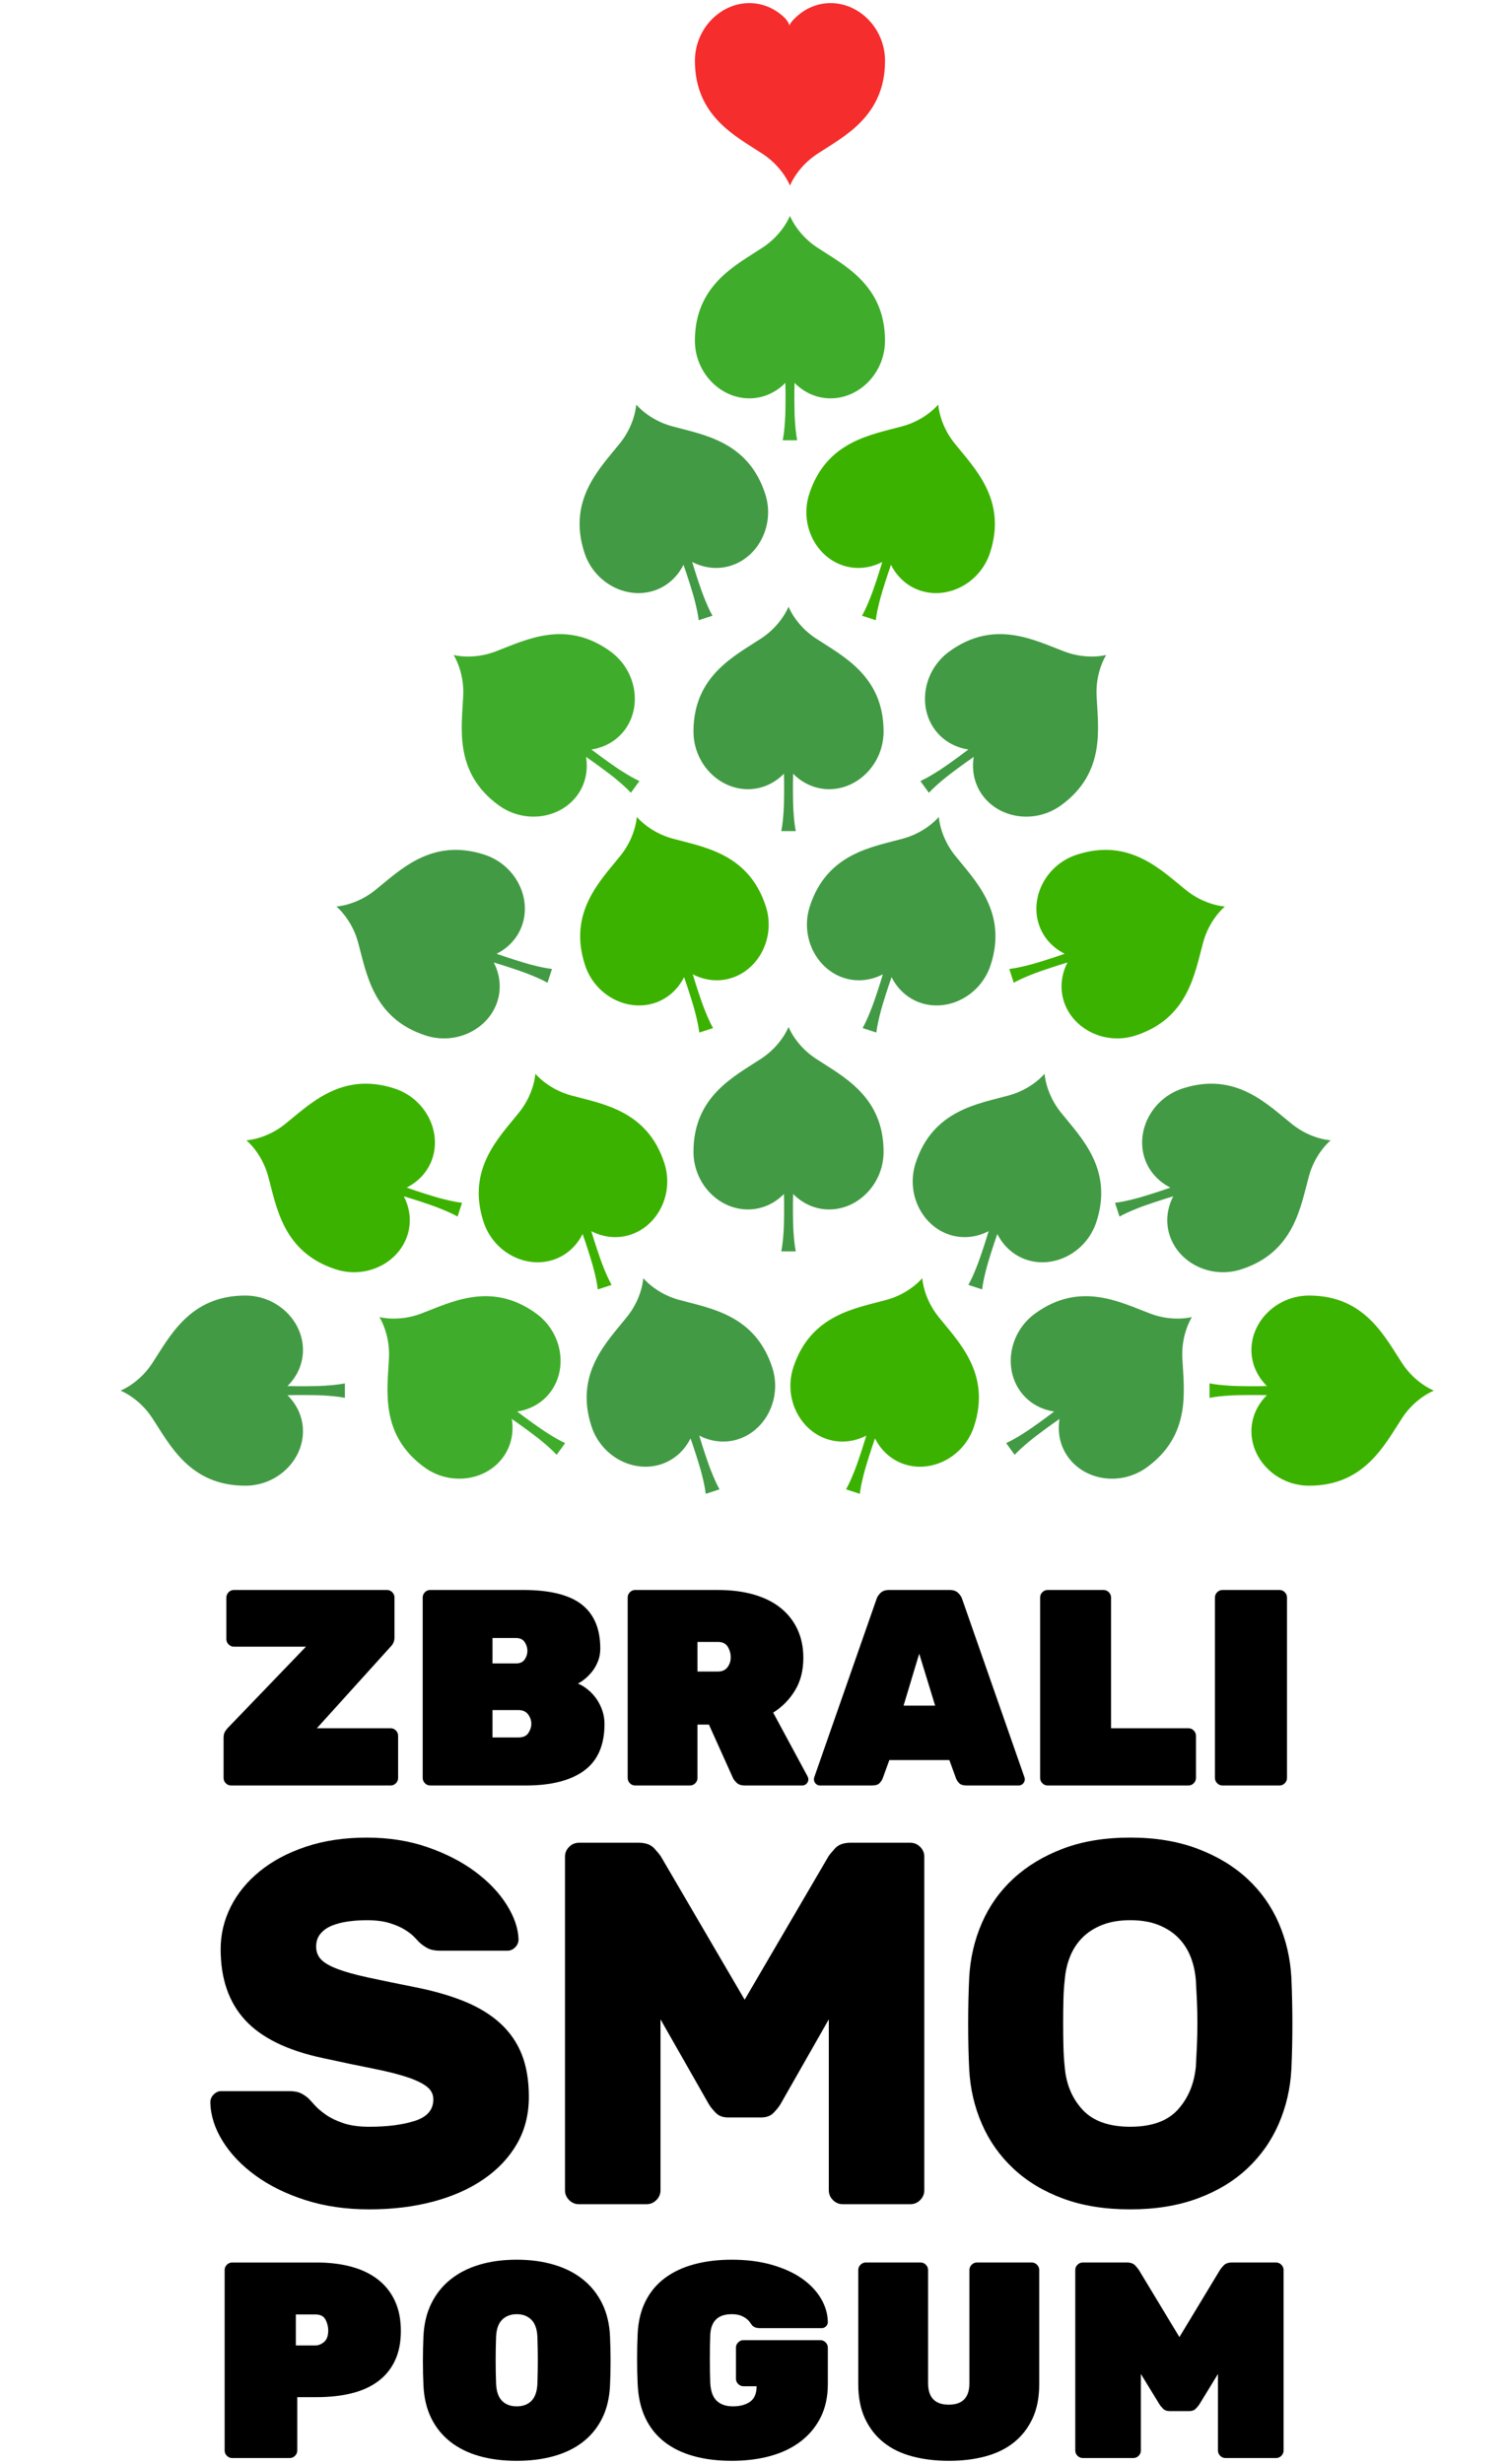 <?xml version="1.0" encoding="UTF-8" standalone="no"?>
<svg
   xmlns:dc="http://purl.org/dc/elements/1.1/"
   xmlns:cc="http://creativecommons.org/ns#"
   xmlns:rdf="http://www.w3.org/1999/02/22-rdf-syntax-ns#"
   xmlns:svg="http://www.w3.org/2000/svg"
   xmlns="http://www.w3.org/2000/svg"
   xmlns:sodipodi="http://sodipodi.sourceforge.net/DTD/sodipodi-0.dtd"
   xmlns:inkscape="http://www.inkscape.org/namespaces/inkscape"
   width="262"
   height="428"
   viewBox="0 0 262 428"
   version="1.1"
   id="svg50"
   sodipodi:docname="logo_velik_prazniki.svg"
   inkscape:version="0.92.4 (5da689c313, 2019-01-14)"
   inkscape:export-filename="C:\GITHUB\plebiscit\img\logo_velik_prazniki.png"
   inkscape:export-xdpi="225.07526"
   inkscape:export-ydpi="225.07526">
  <defs
     id="defs54" />
  <sodipodi:namedview
     pagecolor="#ffffff"
     bordercolor="#666666"
     borderopacity="1"
     objecttolerance="10"
     gridtolerance="10"
     guidetolerance="10"
     inkscape:pageopacity="0"
     inkscape:pageshadow="2"
     inkscape:window-width="1920"
     inkscape:window-height="1001"
     id="namedview52"
     showgrid="false"
     showguides="true"
     inkscape:guide-bbox="true"
     inkscape:zoom="0.57"
     inkscape:cx="-212.40801"
     inkscape:cy="419.61608"
     inkscape:window-x="-9"
     inkscape:window-y="-9"
     inkscape:window-maximized="1"
     inkscape:current-layer="PODOBA-1" />
  <title
     id="title2">logo_velik</title>
  <g
     id="PODOBA-1"
     style="fill:none;fill-rule:evenodd;stroke:none;stroke-width:1"
     transform="translate(0,11)">
    <g
       id="g885">
      <path
         d="m 213.469,229.688 c 1.109,0.08 2.218,0.084 3.327,0.098 1.104,0.009 2.209,-7.9e-4 3.314,-0.027 -1.666,-1.642 -2.688,-3.841 -2.688,-6.261 0,-5.079 4.487,-9.458 10.022,-9.458 9.709,0 13.158,7.21 16.203,11.816 2.308,3.491 5.478,4.699 5.478,4.699 0,0 -3.171,1.208 -5.478,4.699 -3.045,4.606 -6.494,11.816 -16.203,11.816 -5.535,0 -10.022,-4.379 -10.022,-9.458 0,-2.42 1.022,-4.62 2.688,-6.261 -1.105,-0.026 -2.209,-0.036 -3.314,-0.027 -1.109,0.015 -2.218,0.018 -3.327,0.098 -1.109,0.074 -2.218,0.175 -3.327,0.389 v -2.512 c 1.109,0.214 2.218,0.315 3.327,0.389"
         id="Fill-3"
         inkscape:connector-curvature="0"
         style="fill:#3cb200" />
      <path
         d="m 26.414,225.856 c 3.045,-4.606 6.494,-11.816 16.203,-11.816 5.535,0 10.022,4.379 10.022,9.458 0,2.42 -1.022,4.62 -2.688,6.261 1.104,0.026 2.209,0.036 3.314,0.027 1.109,-0.014 2.218,-0.018 3.327,-0.098 1.109,-0.074 2.218,-0.175 3.327,-0.389 v 2.512 c -1.109,-0.214 -2.218,-0.315 -3.327,-0.389 -1.109,-0.08 -2.218,-0.083 -3.327,-0.098 -1.105,-0.009 -2.209,7.8e-4 -3.314,0.027 1.666,1.642 2.688,3.841 2.688,6.261 0,5.078 -4.487,9.458 -10.022,9.458 -9.709,0 -13.158,-7.21 -16.203,-11.816 -2.308,-3.491 -5.478,-4.699 -5.478,-4.699 0,0 3.171,-1.208 5.478,-4.699"
         id="Fill-21"
         inkscape:connector-curvature="0"
         style="fill:#429b44" />
      <path
         d="m 44.39,366.898 c 2.422,1.765 5.306,3.184 8.656,4.26 3.348,1.077 7.055,1.615 11.122,1.615 4.006,0 7.699,-0.448 11.077,-1.345 3.378,-0.897 6.308,-2.197 8.79,-3.901 2.481,-1.704 4.409,-3.752 5.786,-6.144 1.375,-2.391 2.063,-5.113 2.063,-8.162 0,-2.81 -0.404,-5.247 -1.211,-7.31 -0.807,-2.063 -2.034,-3.857 -3.678,-5.382 -1.645,-1.525 -3.693,-2.794 -6.144,-3.812 -2.452,-1.016 -5.323,-1.853 -8.611,-2.511 -3.289,-0.657 -6.04,-1.225 -8.252,-1.704 -2.213,-0.478 -3.991,-0.971 -5.337,-1.48 -1.346,-0.507 -2.303,-1.061 -2.87,-1.659 -0.569,-0.597 -0.852,-1.345 -0.852,-2.242 0,-0.897 0.253,-1.644 0.762,-2.242 0.507,-0.597 1.166,-1.061 1.973,-1.39 0.807,-0.328 1.734,-0.568 2.781,-0.718 1.045,-0.148 2.137,-0.224 3.274,-0.224 1.554,0 2.87,0.165 3.947,0.493 1.077,0.329 1.973,0.717 2.691,1.166 0.717,0.448 1.27,0.883 1.659,1.301 0.388,0.419 0.672,0.718 0.852,0.897 0.538,0.479 1.061,0.838 1.57,1.076 0.507,0.24 1.18,0.359 2.018,0.359 h 11.75 c 0.478,0 0.911,-0.194 1.301,-0.583 0.388,-0.388 0.583,-0.852 0.583,-1.391 -0.06,-1.913 -0.748,-3.916 -2.063,-6.01 -1.316,-2.092 -3.14,-4.005 -5.472,-5.74 -2.332,-1.734 -5.098,-3.153 -8.296,-4.26 -3.2,-1.106 -6.713,-1.659 -10.539,-1.659 -3.888,0 -7.4,0.524 -10.539,1.57 -3.139,1.047 -5.816,2.467 -8.028,4.26 -2.213,1.794 -3.902,3.857 -5.068,6.189 -1.166,2.332 -1.749,4.785 -1.749,7.355 0,5.144 1.42,9.254 4.26,12.333 2.84,3.08 7.34,5.278 13.499,6.592 3.288,0.718 6.144,1.316 8.566,1.794 2.422,0.479 4.409,0.973 5.965,1.48 1.554,0.509 2.72,1.062 3.498,1.659 0.777,0.598 1.166,1.345 1.166,2.242 0,1.794 -1.062,3.035 -3.184,3.722 -2.123,0.688 -4.769,1.032 -7.938,1.032 -1.794,0 -3.305,-0.209 -4.529,-0.628 -1.226,-0.418 -2.242,-0.911 -3.05,-1.48 -0.807,-0.568 -1.451,-1.121 -1.929,-1.66 -0.479,-0.538 -0.838,-0.926 -1.076,-1.166 -0.479,-0.418 -0.958,-0.731 -1.435,-0.942 -0.479,-0.209 -1.136,-0.314 -1.973,-0.314 H 38.426 c -0.479,0 -0.913,0.195 -1.301,0.583 -0.39,0.389 -0.583,0.852 -0.583,1.39 0.059,2.273 0.777,4.516 2.153,6.727 1.375,2.213 3.274,4.201 5.696,5.964"
         id="Fill-61"
         inkscape:connector-curvature="0"
         style="fill:#000000" />
      <path
         d="m 159.871,371.158 c 0.478,-0.478 0.717,-1.045 0.717,-1.704 v -57.943 c 0,-0.657 -0.239,-1.225 -0.717,-1.704 -0.479,-0.478 -1.047,-0.718 -1.704,-0.718 h -10.405 c -1.197,0 -2.094,0.329 -2.691,0.987 -0.598,0.659 -0.986,1.136 -1.166,1.435 l -14.53,24.846 -14.531,-24.846 c -0.179,-0.298 -0.569,-0.776 -1.166,-1.435 -0.598,-0.657 -1.495,-0.987 -2.691,-0.987 h -10.404 c -0.659,0 -1.226,0.24 -1.704,0.718 -0.479,0.479 -0.717,1.047 -0.717,1.704 v 57.943 c 0,0.659 0.238,1.226 0.717,1.704 0.478,0.479 1.046,0.718 1.704,0.718 h 11.75 c 0.657,0 1.225,-0.238 1.704,-0.718 0.478,-0.478 0.718,-1.045 0.718,-1.704 v -29.689 l 8.431,14.799 c 0.298,0.479 0.702,0.972 1.211,1.48 0.507,0.509 1.211,0.762 2.108,0.762 h 5.741 c 0.897,0 1.599,-0.254 2.108,-0.762 0.507,-0.507 0.911,-1.001 1.211,-1.48 l 8.432,-14.799 v 29.689 c 0,0.659 0.238,1.226 0.718,1.704 0.478,0.479 1.045,0.718 1.704,0.718 h 11.75 c 0.657,0 1.225,-0.238 1.704,-0.718"
         id="Fill-63"
         inkscape:connector-curvature="0"
         style="fill:#000000" />
      <path
         d="m 207.947,344.429 c -0.06,1.316 -0.121,2.511 -0.18,3.588 -0.3,2.991 -1.345,5.471 -3.139,7.444 -1.794,1.974 -4.545,2.96 -8.252,2.96 -3.708,0 -6.473,-0.987 -8.297,-2.96 -1.825,-1.973 -2.856,-4.454 -3.095,-7.444 -0.12,-1.077 -0.195,-2.272 -0.224,-3.588 -0.031,-1.314 -0.045,-2.66 -0.045,-4.036 0,-1.375 0.014,-2.705 0.045,-3.991 0.029,-1.285 0.104,-2.436 0.224,-3.453 0.119,-1.494 0.433,-2.87 0.942,-4.126 0.507,-1.256 1.225,-2.346 2.153,-3.274 0.926,-0.926 2.077,-1.659 3.453,-2.198 1.375,-0.538 2.989,-0.807 4.843,-0.807 1.853,0 3.467,0.269 4.843,0.807 1.375,0.538 2.525,1.271 3.453,2.198 0.926,0.928 1.644,2.018 2.153,3.274 0.507,1.256 0.821,2.632 0.942,4.126 0.059,1.017 0.119,2.168 0.18,3.453 0.059,1.286 0.09,2.616 0.09,3.991 0,1.376 -0.031,2.722 -0.09,4.036 m 16.414,-11.929 c -0.18,-3.348 -0.913,-6.503 -2.198,-9.463 -1.287,-2.96 -3.11,-5.53 -5.471,-7.714 -2.363,-2.182 -5.247,-3.916 -8.656,-5.202 -3.408,-1.285 -7.296,-1.929 -11.66,-1.929 -4.426,0 -8.328,0.643 -11.705,1.929 -3.379,1.286 -6.249,3.02 -8.611,5.202 -2.363,2.183 -4.186,4.754 -5.471,7.714 -1.287,2.96 -2.018,6.114 -2.198,9.463 -0.121,2.571 -0.18,5.262 -0.18,8.072 0,2.811 0.059,5.442 0.18,7.893 0.179,3.349 0.911,6.503 2.198,9.463 1.285,2.96 3.108,5.547 5.471,7.759 2.361,2.213 5.232,3.947 8.611,5.202 3.377,1.256 7.279,1.883 11.705,1.883 4.364,0 8.252,-0.628 11.66,-1.883 3.408,-1.256 6.293,-2.99 8.656,-5.202 2.361,-2.212 4.185,-4.799 5.471,-7.759 1.285,-2.96 2.018,-6.113 2.198,-9.463 0.119,-2.451 0.179,-5.082 0.179,-7.893 0,-2.81 -0.06,-5.501 -0.179,-8.072"
         id="Fill-65"
         inkscape:connector-curvature="0"
         style="fill:#000000" />
      <path
         d="m 40.155,299.147 h 27.704 c 0.355,0 0.662,-0.129 0.922,-0.388 0.259,-0.259 0.388,-0.566 0.388,-0.922 v -7.326 c 0,-0.356 -0.13,-0.662 -0.388,-0.922 -0.259,-0.259 -0.566,-0.388 -0.922,-0.388 H 55.051 l 12.857,-14.216 c 0.42,-0.42 0.631,-0.954 0.631,-1.601 v -6.89 c 0,-0.355 -0.13,-0.662 -0.388,-0.922 -0.259,-0.259 -0.566,-0.388 -0.922,-0.388 H 40.64 c -0.356,0 -0.664,0.13 -0.922,0.388 -0.259,0.259 -0.388,0.566 -0.388,0.922 v 7.229 c 0,0.356 0.129,0.663 0.388,0.922 0.258,0.259 0.565,0.388 0.922,0.388 h 12.518 l -13.585,14.119 c -0.13,0.13 -0.284,0.332 -0.461,0.606 -0.178,0.275 -0.267,0.639 -0.267,1.092 v 6.987 c 0,0.356 0.129,0.663 0.388,0.922 0.259,0.259 0.566,0.388 0.922,0.388"
         id="Fill-67"
         inkscape:connector-curvature="0"
         style="fill:#000000" />
      <path
         d="m 85.568,286.046 h 4.512 c 0.744,0 1.302,0.251 1.674,0.752 0.371,0.502 0.558,1.043 0.558,1.625 0,0.55 -0.17,1.084 -0.51,1.601 -0.339,0.518 -0.914,0.776 -1.722,0.776 h -4.512 z m 0,-12.518 h 4.076 c 0.711,0 1.221,0.242 1.528,0.728 0.307,0.485 0.461,0.987 0.461,1.504 0,0.518 -0.154,1.012 -0.461,1.48 -0.308,0.469 -0.817,0.703 -1.528,0.703 h -4.076 z m -10.82,25.618 H 91.342 c 4.431,0 7.819,-0.865 10.164,-2.596 2.345,-1.73 3.518,-4.423 3.518,-8.079 0,-0.808 -0.121,-1.577 -0.364,-2.305 -0.243,-0.728 -0.575,-1.399 -0.995,-2.014 -0.421,-0.614 -0.914,-1.156 -1.48,-1.625 -0.566,-0.468 -1.157,-0.832 -1.771,-1.092 0.388,-0.194 0.808,-0.477 1.261,-0.849 0.453,-0.372 0.873,-0.808 1.261,-1.31 0.388,-0.501 0.711,-1.083 0.971,-1.747 0.258,-0.662 0.388,-1.383 0.388,-2.159 0,-3.428 -1.076,-5.984 -3.227,-7.666 -2.151,-1.681 -5.555,-2.523 -10.213,-2.523 H 74.749 c -0.356,0 -0.663,0.13 -0.922,0.388 -0.259,0.259 -0.388,0.566 -0.388,0.922 v 31.343 c 0,0.356 0.129,0.663 0.388,0.922 0.259,0.259 0.566,0.388 0.922,0.388 z"
         id="Fill-69"
         inkscape:connector-curvature="0"
         style="fill:#000000" />
      <path
         d="m 121.181,274.208 h 3.542 c 0.808,0 1.383,0.284 1.723,0.849 0.34,0.566 0.51,1.173 0.51,1.82 0,0.648 -0.186,1.221 -0.558,1.722 -0.372,0.502 -0.93,0.752 -1.674,0.752 h -3.542 z m -10.82,24.939 h 9.51 c 0.356,0 0.662,-0.129 0.922,-0.388 0.258,-0.258 0.388,-0.565 0.388,-0.922 v -9.267 h 1.989 l 4.173,9.267 c 0.097,0.227 0.307,0.502 0.631,0.825 0.323,0.324 0.808,0.485 1.456,0.485 h 9.946 c 0.291,0 0.541,-0.105 0.752,-0.315 0.21,-0.21 0.315,-0.461 0.315,-0.752 0,-0.162 -0.048,-0.34 -0.145,-0.534 l -5.968,-11.062 c 1.553,-0.971 2.814,-2.248 3.784,-3.833 0.971,-1.584 1.456,-3.476 1.456,-5.676 0,-1.844 -0.34,-3.493 -1.019,-4.949 -0.679,-1.456 -1.65,-2.693 -2.911,-3.712 -1.261,-1.019 -2.814,-1.795 -4.658,-2.329 -1.844,-0.534 -3.93,-0.801 -6.259,-0.801 h -14.362 c -0.356,0 -0.663,0.13 -0.922,0.388 -0.259,0.259 -0.388,0.566 -0.388,0.922 v 31.343 c 0,0.356 0.129,0.663 0.388,0.922 0.259,0.26 0.566,0.388 0.922,0.388 z"
         id="Fill-71"
         inkscape:connector-curvature="0"
         style="fill:#000000" />
      <path
         d="m 159.704,276.246 2.766,9.025 h -5.483 z m -17.224,22.901 h 8.976 c 0.647,0 1.099,-0.137 1.358,-0.412 0.259,-0.275 0.437,-0.541 0.534,-0.801 l 1.164,-3.202 h 10.431 l 1.165,3.202 c 0.097,0.259 0.274,0.526 0.534,0.801 0.258,0.275 0.711,0.412 1.359,0.412 h 8.976 c 0.291,0 0.542,-0.104 0.752,-0.315 0.21,-0.21 0.315,-0.461 0.315,-0.752 0,-0.129 -0.017,-0.243 -0.049,-0.34 l -10.82,-30.955 c -0.097,-0.356 -0.324,-0.711 -0.68,-1.068 -0.356,-0.355 -0.857,-0.534 -1.504,-0.534 H 154.464 c -0.648,0 -1.148,0.178 -1.504,0.534 -0.356,0.356 -0.582,0.712 -0.68,1.068 l -10.82,30.955 c -0.033,0.097 -0.048,0.211 -0.048,0.34 0,0.291 0.104,0.542 0.315,0.752 0.21,0.211 0.461,0.315 0.752,0.315 z"
         id="Fill-73"
         inkscape:connector-curvature="0"
         style="fill:#000000" />
      <path
         d="M 182.022,299.147 H 206.476 c 0.356,0 0.663,-0.129 0.922,-0.388 0.259,-0.259 0.388,-0.566 0.388,-0.922 v -7.326 c 0,-0.356 -0.13,-0.662 -0.388,-0.922 -0.259,-0.259 -0.566,-0.388 -0.922,-0.388 h -13.44 v -22.707 c 0,-0.355 -0.13,-0.662 -0.388,-0.922 -0.26,-0.259 -0.567,-0.388 -0.922,-0.388 h -9.704 c -0.356,0 -0.663,0.13 -0.922,0.388 -0.259,0.259 -0.388,0.566 -0.388,0.922 v 31.343 c 0,0.356 0.129,0.663 0.388,0.922 0.259,0.259 0.566,0.388 0.922,0.388"
         id="Fill-75"
         inkscape:connector-curvature="0"
         style="fill:#000000" />
      <path
         d="m 212.395,299.147 h 9.898 c 0.356,0 0.663,-0.129 0.922,-0.388 0.258,-0.259 0.388,-0.566 0.388,-0.922 v -31.343 c 0,-0.355 -0.13,-0.662 -0.388,-0.922 -0.259,-0.259 -0.566,-0.388 -0.922,-0.388 h -9.898 c -0.356,0 -0.663,0.13 -0.922,0.388 -0.259,0.259 -0.388,0.566 -0.388,0.922 v 31.343 c 0,0.356 0.129,0.663 0.388,0.922 0.259,0.259 0.566,0.388 0.922,0.388"
         id="Fill-77"
         inkscape:connector-curvature="0"
         style="fill:#000000" />
      <path
         d="m 56.301,395.807 c -0.485,0.405 -0.987,0.607 -1.504,0.607 h -3.397 v -5.386 h 3.397 c 0.873,0 1.463,0.308 1.771,0.922 0.307,0.615 0.461,1.229 0.461,1.844 0,0.938 -0.242,1.61 -0.728,2.014 m 9.34,-10.868 c -1.278,-0.986 -2.814,-1.723 -4.609,-2.207 -1.795,-0.485 -3.793,-0.728 -5.992,-0.728 H 40.339 c -0.356,0 -0.664,0.13 -0.922,0.388 -0.259,0.259 -0.388,0.566 -0.388,0.922 v 31.343 c 0,0.356 0.129,0.663 0.388,0.922 0.258,0.259 0.565,0.388 0.922,0.388 h 9.995 c 0.356,0 0.662,-0.129 0.922,-0.388 0.259,-0.259 0.388,-0.566 0.388,-0.922 v -9.267 h 3.396 c 2.199,0 4.197,-0.218 5.992,-0.655 1.795,-0.437 3.331,-1.124 4.609,-2.062 1.277,-0.938 2.264,-2.135 2.96,-3.59 0.696,-1.456 1.043,-3.185 1.043,-5.192 0,-2.005 -0.348,-3.752 -1.043,-5.24 -0.696,-1.487 -1.682,-2.725 -2.96,-3.712"
         id="Fill-79"
         inkscape:connector-curvature="0"
         style="fill:#000000" />
      <path
         d="m 93.369,403.06 c -0.065,1.359 -0.412,2.353 -1.043,2.984 -0.631,0.63 -1.48,0.946 -2.547,0.946 -1.067,0 -1.917,-0.316 -2.547,-0.946 -0.631,-0.631 -0.979,-1.626 -1.043,-2.984 -0.097,-2.749 -0.097,-5.466 0,-8.151 0.064,-1.359 0.42,-2.353 1.067,-2.984 0.647,-0.63 1.488,-0.946 2.523,-0.946 1.035,0 1.875,0.316 2.523,0.946 0.647,0.631 1.002,1.626 1.067,2.984 0.097,2.685 0.097,5.402 0,8.151 m 11.256,-13.925 c -0.809,-1.65 -1.917,-3.04 -3.324,-4.173 -1.407,-1.132 -3.089,-1.989 -5.046,-2.571 -1.958,-0.582 -4.116,-0.873 -6.477,-0.873 -2.394,0 -4.561,0.291 -6.502,0.873 -1.941,0.582 -3.615,1.44 -5.022,2.571 -1.407,1.132 -2.515,2.523 -3.323,4.173 -0.809,1.65 -1.261,3.542 -1.359,5.677 -0.065,1.391 -0.097,2.831 -0.097,4.318 0,1.488 0.032,2.895 0.097,4.221 0.097,2.167 0.549,4.068 1.359,5.701 0.808,1.634 1.917,3 3.323,4.099 1.407,1.1 3.081,1.925 5.022,2.475 1.941,0.55 4.108,0.825 6.502,0.825 2.361,0 4.52,-0.275 6.477,-0.825 1.956,-0.55 3.639,-1.375 5.046,-2.475 1.407,-1.099 2.515,-2.466 3.324,-4.099 0.808,-1.633 1.261,-3.534 1.359,-5.701 0.065,-1.326 0.097,-2.733 0.097,-4.221 0,-1.487 -0.033,-2.927 -0.097,-4.318 -0.097,-2.135 -0.55,-4.027 -1.359,-5.677"
         id="Fill-81"
         inkscape:connector-curvature="0"
         style="fill:#000000" />
      <path
         d="m 127.138,390.979 c 0.582,0 1.075,0.073 1.48,0.218 0.404,0.146 0.744,0.324 1.019,0.534 0.275,0.211 0.485,0.421 0.631,0.63 0.145,0.211 0.267,0.381 0.364,0.51 0.291,0.356 0.76,0.533 1.407,0.533 h 10.723 c 0.291,0 0.541,-0.104 0.752,-0.315 0.21,-0.21 0.315,-0.461 0.315,-0.752 -0.033,-1.456 -0.445,-2.839 -1.237,-4.148 -0.793,-1.31 -1.901,-2.458 -3.324,-3.445 -1.424,-0.986 -3.162,-1.771 -5.216,-2.353 -2.054,-0.582 -4.359,-0.873 -6.914,-0.873 -2.394,0 -4.578,0.267 -6.55,0.8 -1.973,0.534 -3.672,1.334 -5.094,2.402 -1.424,1.067 -2.54,2.41 -3.348,4.027 -0.809,1.618 -1.261,3.494 -1.359,5.628 -0.065,1.391 -0.097,2.863 -0.097,4.415 0,1.553 0.032,2.992 0.097,4.318 0.097,2.265 0.541,4.23 1.334,5.895 0.792,1.666 1.892,3.049 3.299,4.148 1.407,1.1 3.097,1.925 5.07,2.474 1.973,0.55 4.189,0.825 6.647,0.825 2.458,0 4.706,-0.284 6.744,-0.849 2.038,-0.566 3.792,-1.415 5.264,-2.547 1.472,-1.132 2.62,-2.523 3.445,-4.173 0.825,-1.65 1.237,-3.574 1.237,-5.774 v -6.307 c 0,-0.355 -0.13,-0.662 -0.388,-0.922 -0.259,-0.259 -0.566,-0.388 -0.922,-0.388 h -13.343 c -0.356,0 -0.664,0.13 -0.922,0.388 -0.259,0.259 -0.388,0.566 -0.388,0.922 v 5.386 c 0,0.356 0.129,0.664 0.388,0.922 0.258,0.259 0.565,0.388 0.922,0.388 h 2.28 c 0,1.261 -0.381,2.159 -1.14,2.693 -0.76,0.534 -1.755,0.801 -2.984,0.801 -1.197,0 -2.135,-0.323 -2.814,-0.97 -0.679,-0.647 -1.051,-1.698 -1.116,-3.154 -0.097,-2.814 -0.097,-5.563 0,-8.248 0.097,-2.426 1.342,-3.639 3.736,-3.639"
         id="Fill-83"
         inkscape:connector-curvature="0"
         style="fill:#000000" />
      <path
         d="m 179.247,382.003 h -9.51 c -0.356,0 -0.663,0.13 -0.922,0.388 -0.259,0.259 -0.388,0.566 -0.388,0.922 v 19.65 c 0,2.491 -1.197,3.736 -3.59,3.736 -2.394,0 -3.591,-1.245 -3.591,-3.736 V 383.313 c 0,-0.355 -0.13,-0.662 -0.388,-0.922 -0.259,-0.259 -0.566,-0.388 -0.922,-0.388 h -9.51 c -0.356,0 -0.663,0.13 -0.922,0.388 -0.259,0.259 -0.388,0.566 -0.388,0.922 v 19.844 c 0,2.297 0.388,4.278 1.165,5.943 0.776,1.666 1.851,3.049 3.226,4.149 1.375,1.1 3.033,1.909 4.973,2.426 1.941,0.517 4.076,0.776 6.404,0.776 2.296,0 4.407,-0.259 6.332,-0.776 1.924,-0.517 3.574,-1.326 4.949,-2.426 1.375,-1.099 2.45,-2.482 3.227,-4.149 0.776,-1.665 1.164,-3.646 1.164,-5.943 V 383.313 c 0,-0.355 -0.13,-0.662 -0.388,-0.922 -0.259,-0.259 -0.566,-0.388 -0.922,-0.388"
         id="Fill-85"
         inkscape:connector-curvature="0"
         style="fill:#000000" />
      <path
         d="m 221.7,382.003 h -7.666 c -0.648,0 -1.133,0.178 -1.456,0.534 -0.324,0.356 -0.534,0.615 -0.631,0.776 l -7.035,11.645 -7.035,-11.645 c -0.097,-0.162 -0.308,-0.42 -0.63,-0.776 -0.324,-0.355 -0.809,-0.534 -1.456,-0.534 h -7.666 c -0.356,0 -0.663,0.13 -0.922,0.388 -0.259,0.259 -0.388,0.566 -0.388,0.922 v 31.343 c 0,0.356 0.129,0.663 0.388,0.922 0.258,0.259 0.565,0.388 0.922,0.388 h 8.782 c 0.355,0 0.662,-0.129 0.922,-0.388 0.259,-0.259 0.388,-0.566 0.388,-0.922 v -13.294 l 3.203,5.24 c 0.161,0.259 0.38,0.526 0.655,0.801 0.274,0.275 0.655,0.412 1.14,0.412 h 3.396 c 0.485,0 0.865,-0.137 1.14,-0.412 0.275,-0.275 0.493,-0.542 0.655,-0.801 l 3.202,-5.24 v 13.294 c 0,0.356 0.129,0.663 0.388,0.922 0.259,0.259 0.566,0.388 0.922,0.388 h 8.782 c 0.356,0 0.662,-0.129 0.922,-0.388 0.258,-0.259 0.388,-0.566 0.388,-0.922 V 383.313 c 0,-0.355 -0.13,-0.662 -0.388,-0.922 -0.26,-0.259 -0.566,-0.388 -0.922,-0.388"
         id="Fill-87"
         inkscape:connector-curvature="0"
         style="fill:#000000" />
      <path
         d="m 141.945,31.97 c -3.491,-2.308 -4.699,-5.478 -4.699,-5.478 0,0 -1.208,3.17 -4.699,5.478 -4.606,3.045 -11.816,6.494 -11.816,16.203 0,5.535 4.379,10.022 9.458,10.022 2.42,0 4.62,-1.022 6.261,-2.688 0.026,1.105 0.036,2.209 0.027,3.314 -0.015,1.109 -0.018,2.218 -0.098,3.327 -0.074,1.109 -0.175,2.218 -0.389,3.327 h 2.512 c -0.214,-1.109 -0.315,-2.218 -0.389,-3.327 -0.08,-1.109 -0.084,-2.218 -0.098,-3.327 -0.009,-1.105 5.3e-4,-2.209 0.026,-3.314 1.642,1.666 3.841,2.688 6.261,2.688 5.078,0 9.458,-4.487 9.458,-10.022 0,-9.709 -7.21,-13.158 -11.816,-16.203"
         id="Fill-51-5"
         inkscape:connector-curvature="0"
         style="fill:#3fad2b;fill-rule:evenodd;stroke:none;stroke-width:1" />
      <path
         sodipodi:nodetypes="cccssccssc"
         d="m 132.551,15.764 c 3.491,2.308 4.699,5.478 4.699,5.478 0,0 1.208,-3.17 4.699,-5.478 4.606,-3.045 11.816,-6.494 11.816,-16.203 0,-5.535 -4.379,-10.022 -9.458,-10.022 -2.42,0 -4.62,1.022 -6.261,2.688 -1.834,1.77 -0.047,1.804 -1.591,0 -1.642,-1.666 -3.841,-2.688 -6.261,-2.688 -5.078,0 -9.458,4.487 -9.458,10.022 0,9.709 7.21,13.158 11.816,16.203"
         id="Fill-51-5-8"
         inkscape:connector-curvature="0"
         style="fill:#f52d2d;fill-opacity:1;fill-rule:evenodd;stroke:none;stroke-width:1" />
      <path
         d="m 132.945,74.785 c -3,-9.233 -10.923,-10.286 -16.245,-11.759 -4.033,-1.116 -6.162,-3.758 -6.162,-3.758 0,0 -0.169,3.388 -2.776,6.662 -3.439,4.319 -9.23,9.828 -6.23,19.061 1.71,5.264 7.262,8.178 12.092,6.609 2.302,-0.748 4.077,-2.4 5.124,-4.492 0.366,1.042 0.717,2.09 1.05,3.143 0.329,1.059 0.668,2.115 0.935,3.195 0.272,1.078 0.519,2.164 0.658,3.285 l 2.389,-0.776 c -0.546,-0.989 -0.985,-2.012 -1.398,-3.044 -0.419,-1.03 -0.765,-2.084 -1.122,-3.134 -0.35,-1.048 -0.682,-2.101 -0.998,-3.16 2.076,1.077 4.483,1.37 6.785,0.622 4.83,-1.569 7.608,-7.19 5.898,-12.454"
         id="Fill-11-1"
         inkscape:connector-curvature="0"
         style="fill:#429b44;fill-rule:evenodd;stroke:none;stroke-width:1" />
      <path
         d="m 165.788,65.93 c -2.607,-3.274 -2.776,-6.662 -2.776,-6.662 0,0 -2.129,2.642 -6.162,3.758 -5.321,1.473 -13.244,2.525 -16.245,11.759 -1.71,5.264 1.068,10.885 5.898,12.454 2.302,0.748 4.709,0.456 6.785,-0.622 -0.317,1.058 -0.649,2.112 -0.998,3.16 -0.357,1.05 -0.703,2.104 -1.122,3.134 -0.413,1.032 -0.852,2.055 -1.398,3.044 l 2.389,0.776 c 0.139,-1.121 0.386,-2.207 0.658,-3.285 0.266,-1.079 0.606,-2.135 0.935,-3.195 0.333,-1.053 0.683,-2.101 1.049,-3.143 1.047,2.092 2.822,3.744 5.124,4.492 4.83,1.569 10.382,-1.345 12.092,-6.609 3,-9.233 -2.791,-14.742 -6.231,-19.061"
         id="Fill-15-6"
         inkscape:connector-curvature="0"
         style="fill:#3cb200;fill-rule:evenodd;stroke:none;stroke-width:1" />
      <path
         d="m 129.943,126.087 c 2.42,0 4.62,-1.022 6.261,-2.688 0.026,1.105 0.036,2.209 0.027,3.314 -0.015,1.109 -0.019,2.218 -0.098,3.327 -0.074,1.109 -0.175,2.218 -0.389,3.327 h 2.512 c -0.214,-1.109 -0.315,-2.218 -0.389,-3.327 -0.08,-1.109 -0.083,-2.218 -0.098,-3.327 -0.009,-1.104 7.8e-4,-2.209 0.026,-3.314 1.642,1.666 3.841,2.688 6.261,2.688 5.079,0 9.458,-4.487 9.458,-10.022 0,-9.708 -7.21,-13.158 -11.816,-16.203 -3.491,-2.308 -4.699,-5.478 -4.699,-5.478 0,0 -1.208,3.171 -4.699,5.478 -4.606,3.045 -11.816,6.495 -11.816,16.203 0,5.535 4.38,10.022 9.458,10.022"
         id="Fill-49-7"
         inkscape:connector-curvature="0"
         style="fill:#429b44;fill-rule:evenodd;stroke:none;stroke-width:1" />
      <path
         d="m 108.168,123.034 c -0.944,-0.587 -1.843,-1.236 -2.749,-1.876 -0.899,-0.642 -1.787,-1.299 -2.665,-1.969 2.313,-0.349 4.433,-1.527 5.855,-3.485 2.985,-4.109 1.929,-10.289 -2.549,-13.543 -7.854,-5.707 -14.883,-1.901 -20.053,0.035 -3.919,1.468 -7.194,0.582 -7.194,0.582 0,0 1.855,2.841 1.67,7.021 -0.244,5.516 -1.691,13.377 6.163,19.083 4.478,3.253 10.682,2.348 13.667,-1.761 1.423,-1.958 1.888,-4.338 1.506,-6.646 0.909,0.628 1.808,1.27 2.696,1.926 0.889,0.664 1.784,1.318 2.634,2.035 0.854,0.712 1.692,1.445 2.463,2.27 l 1.477,-2.032 c -1.023,-0.479 -1.98,-1.049 -2.921,-1.641"
         id="Fill-7-9"
         inkscape:connector-curvature="0"
         style="fill:#3fad2b;fill-rule:evenodd;stroke:none;stroke-width:1" />
      <path
         d="m 192.188,102.777 c 0,0 -3.275,0.886 -7.194,-0.581 -5.171,-1.937 -12.199,-5.742 -20.054,-0.035 -4.478,3.253 -5.534,9.434 -2.549,13.543 1.423,1.958 3.542,3.137 5.855,3.485 -0.878,0.67 -1.766,1.327 -2.665,1.969 -0.906,0.64 -1.805,1.289 -2.75,1.876 -0.941,0.592 -1.897,1.162 -2.921,1.641 l 1.477,2.033 c 0.771,-0.825 1.609,-1.559 2.463,-2.271 0.85,-0.717 1.745,-1.371 2.634,-2.035 0.888,-0.656 1.787,-1.298 2.696,-1.926 -0.383,2.308 0.083,4.687 1.506,6.646 2.985,4.109 9.189,5.014 13.667,1.761 7.854,-5.707 6.407,-13.567 6.163,-19.083 -0.185,-4.181 1.67,-7.021 1.67,-7.021"
         id="Fill-19-0"
         inkscape:connector-curvature="0"
         style="fill:#429b44;fill-rule:evenodd;stroke:none;stroke-width:1" />
      <path
         d="m 140.705,146.41 c 3,-9.233 10.923,-10.286 16.245,-11.759 4.033,-1.116 6.162,-3.758 6.162,-3.758 0,0 0.169,3.388 2.776,6.662 3.439,4.319 9.23,9.828 6.23,19.061 -1.71,5.264 -7.262,8.178 -12.092,6.609 -2.302,-0.748 -4.077,-2.4 -5.124,-4.492 -0.366,1.042 -0.717,2.09 -1.05,3.143 -0.329,1.059 -0.668,2.115 -0.935,3.195 -0.272,1.078 -0.519,2.164 -0.658,3.285 l -2.389,-0.776 c 0.546,-0.989 0.985,-2.012 1.398,-3.044 0.419,-1.03 0.765,-2.084 1.122,-3.134 0.35,-1.048 0.682,-2.101 0.998,-3.16 -2.076,1.077 -4.483,1.37 -6.785,0.622 -4.83,-1.569 -7.608,-7.19 -5.898,-12.454"
         id="Fill-11-1-8"
         inkscape:connector-curvature="0"
         style="fill:#429b44;fill-rule:evenodd;stroke:none;stroke-width:1" />
      <path
         d="m 107.863,137.555 c 2.607,-3.274 2.776,-6.662 2.776,-6.662 0,0 2.129,2.642 6.162,3.758 5.321,1.473 13.244,2.525 16.245,11.759 1.71,5.264 -1.068,10.885 -5.898,12.454 -2.302,0.748 -4.709,0.456 -6.785,-0.622 0.317,1.058 0.649,2.112 0.998,3.16 0.357,1.05 0.703,2.104 1.122,3.134 0.413,1.032 0.852,2.055 1.398,3.044 l -2.389,0.776 c -0.139,-1.121 -0.386,-2.207 -0.658,-3.285 -0.266,-1.079 -0.606,-2.135 -0.935,-3.195 -0.333,-1.053 -0.683,-2.101 -1.049,-3.143 -1.047,2.092 -2.822,3.744 -5.124,4.492 -4.83,1.569 -10.382,-1.345 -12.092,-6.609 -3,-9.233 2.791,-14.742 6.231,-19.061"
         id="Fill-15-6-8"
         inkscape:connector-curvature="0"
         style="fill:#3cb200;fill-rule:evenodd;stroke:none;stroke-width:1" />
      <path
         d="m 92.614,156.658 c -1.079,-0.267 -2.136,-0.606 -3.195,-0.935 -1.053,-0.333 -2.1,-0.683 -3.143,-1.05 2.092,-1.046 3.744,-2.822 4.492,-5.124 1.569,-4.83 -1.345,-10.382 -6.609,-12.092 -9.233,-3 -14.742,2.791 -19.061,6.231 -3.274,2.607 -6.662,2.776 -6.662,2.776 0,0 2.642,2.129 3.758,6.162 1.473,5.321 2.525,13.244 11.759,16.245 5.264,1.71 10.885,-1.068 12.454,-5.898 0.748,-2.302 0.456,-4.709 -0.622,-6.786 1.058,0.317 2.112,0.649 3.16,0.998 1.05,0.357 2.104,0.703 3.134,1.122 1.032,0.413 2.056,0.852 3.044,1.398 l 0.776,-2.389 c -1.121,-0.139 -2.207,-0.386 -3.285,-0.658"
         id="Fill-43-8"
         inkscape:connector-curvature="0"
         style="fill:#429b44;fill-opacity:1;fill-rule:evenodd;stroke:none;stroke-width:1" />
      <path
         d="m 206.153,143.688 c -4.319,-3.44 -9.828,-9.231 -19.061,-6.231 -5.264,1.71 -8.178,7.262 -6.609,12.092 0.748,2.302 2.4,4.077 4.492,5.124 -1.042,0.366 -2.09,0.717 -3.143,1.049 -1.059,0.329 -2.115,0.668 -3.195,0.935 -1.078,0.272 -2.164,0.519 -3.285,0.658 l 0.776,2.389 c 0.988,-0.546 2.012,-0.985 3.044,-1.398 1.03,-0.419 2.084,-0.765 3.134,-1.121 1.048,-0.35 2.101,-0.682 3.16,-0.999 -1.077,2.076 -1.37,4.484 -0.622,6.786 1.569,4.83 7.19,7.609 12.454,5.898 9.233,-3 10.286,-10.923 11.759,-16.245 1.116,-4.033 3.758,-6.162 3.758,-6.162 0,0 -3.388,-0.169 -6.662,-2.776"
         id="Fill-59-1"
         inkscape:connector-curvature="0"
         style="fill:#3cb200;fill-rule:evenodd;stroke:none;stroke-width:1" />
      <path
         d="m 129.943,199.087 c 2.42,0 4.62,-1.022 6.261,-2.688 0.026,1.105 0.036,2.209 0.027,3.314 -0.015,1.109 -0.019,2.218 -0.098,3.327 -0.074,1.109 -0.175,2.218 -0.389,3.327 h 2.512 c -0.214,-1.109 -0.315,-2.218 -0.389,-3.327 -0.08,-1.109 -0.083,-2.218 -0.098,-3.327 -0.009,-1.104 7.8e-4,-2.209 0.026,-3.314 1.642,1.666 3.841,2.688 6.261,2.688 5.079,0 9.458,-4.487 9.458,-10.022 0,-9.708 -7.21,-13.158 -11.816,-16.203 -3.491,-2.308 -4.699,-5.478 -4.699,-5.478 0,0 -1.208,3.171 -4.699,5.478 -4.606,3.045 -11.816,6.495 -11.816,16.203 0,5.535 4.38,10.022 9.458,10.022"
         id="Fill-49-7-7"
         inkscape:connector-curvature="0"
         style="fill:#429b44;fill-rule:evenodd;stroke:none;stroke-width:1" />
      <path
         d="m 95.267,238.034 c -0.944,-0.587 -1.843,-1.236 -2.749,-1.876 -0.899,-0.642 -1.787,-1.299 -2.665,-1.969 2.313,-0.349 4.433,-1.527 5.855,-3.485 2.985,-4.109 1.929,-10.289 -2.549,-13.543 -7.854,-5.707 -14.883,-1.901 -20.053,0.035 -3.919,1.468 -7.194,0.582 -7.194,0.582 0,0 1.855,2.841 1.67,7.021 -0.244,5.516 -1.691,13.377 6.163,19.083 4.478,3.253 10.682,2.348 13.667,-1.761 1.423,-1.958 1.888,-4.338 1.506,-6.646 0.909,0.628 1.808,1.27 2.696,1.926 0.889,0.664 1.784,1.318 2.634,2.035 0.854,0.712 1.692,1.445 2.463,2.27 l 1.477,-2.032 c -1.023,-0.479 -1.98,-1.049 -2.921,-1.641"
         id="Fill-7-9-8"
         inkscape:connector-curvature="0"
         style="fill:#3fad2b;fill-rule:evenodd;stroke:none;stroke-width:1" />
      <path
         d="m 207.088,217.777 c 0,0 -3.275,0.886 -7.194,-0.581 -5.171,-1.937 -12.199,-5.742 -20.054,-0.035 -4.478,3.253 -5.534,9.434 -2.549,13.543 1.423,1.958 3.542,3.137 5.855,3.485 -0.878,0.67 -1.766,1.327 -2.665,1.969 -0.906,0.64 -1.805,1.289 -2.75,1.876 -0.941,0.592 -1.897,1.162 -2.921,1.641 l 1.477,2.033 c 0.771,-0.825 1.609,-1.559 2.463,-2.271 0.85,-0.717 1.745,-1.371 2.634,-2.035 0.888,-0.656 1.787,-1.298 2.696,-1.926 -0.383,2.308 0.083,4.687 1.506,6.646 2.985,4.109 9.189,5.014 13.667,1.761 7.854,-5.707 6.407,-13.567 6.163,-19.083 -0.185,-4.181 1.67,-7.021 1.67,-7.021"
         id="Fill-19-0-4"
         inkscape:connector-curvature="0"
         style="fill:#429b44;fill-rule:evenodd;stroke:none;stroke-width:1" />
      <path
         d="m 159.08,191.024 c 3,-9.233 10.923,-10.286 16.245,-11.759 4.033,-1.116 6.162,-3.758 6.162,-3.758 0,0 0.169,3.388 2.776,6.662 3.439,4.319 9.23,9.828 6.23,19.061 -1.71,5.264 -7.262,8.178 -12.092,6.609 -2.302,-0.748 -4.077,-2.4 -5.124,-4.492 -0.366,1.042 -0.717,2.09 -1.05,3.143 -0.329,1.059 -0.668,2.115 -0.935,3.195 -0.272,1.078 -0.519,2.164 -0.658,3.285 l -2.389,-0.776 c 0.546,-0.989 0.985,-2.012 1.398,-3.044 0.419,-1.03 0.765,-2.084 1.122,-3.134 0.35,-1.048 0.682,-2.101 0.998,-3.16 -2.076,1.077 -4.483,1.37 -6.785,0.622 -4.83,-1.569 -7.608,-7.19 -5.898,-12.454"
         id="Fill-11-1-8-4"
         inkscape:connector-curvature="0"
         style="fill:#429b44;fill-rule:evenodd;stroke:none;stroke-width:1" />
      <path
         d="m 90.238,182.17 c 2.607,-3.274 2.776,-6.662 2.776,-6.662 0,0 2.129,2.642 6.162,3.758 5.321,1.473 13.244,2.525 16.245,11.759 1.71,5.264 -1.068,10.885 -5.898,12.454 -2.302,0.748 -4.709,0.456 -6.785,-0.622 0.317,1.058 0.649,2.112 0.998,3.16 0.357,1.05 0.703,2.104 1.122,3.134 0.413,1.032 0.852,2.055 1.398,3.044 l -2.389,0.776 c -0.139,-1.121 -0.386,-2.207 -0.658,-3.285 -0.266,-1.079 -0.606,-2.135 -0.935,-3.195 -0.333,-1.053 -0.683,-2.101 -1.049,-3.143 -1.047,2.092 -2.822,3.744 -5.124,4.492 -4.83,1.569 -10.382,-1.345 -12.092,-6.609 -3,-9.233 2.791,-14.742 6.231,-19.061"
         id="Fill-15-6-8-7"
         inkscape:connector-curvature="0"
         style="fill:#3cb200;fill-rule:evenodd;stroke:none;stroke-width:1" />
      <path
         d="m 197.011,197.273 c 1.079,-0.267 2.136,-0.606 3.195,-0.935 1.053,-0.333 2.1,-0.683 3.143,-1.05 -2.092,-1.046 -3.744,-2.822 -4.492,-5.124 -1.569,-4.83 1.345,-10.382 6.609,-12.092 9.233,-3 14.742,2.791 19.061,6.231 3.274,2.607 6.662,2.776 6.662,2.776 0,0 -2.642,2.129 -3.758,6.162 -1.473,5.321 -2.525,13.244 -11.759,16.245 -5.264,1.71 -10.885,-1.068 -12.454,-5.898 -0.748,-2.302 -0.456,-4.709 0.622,-6.786 -1.058,0.317 -2.112,0.649 -3.16,0.998 -1.05,0.357 -2.104,0.703 -3.134,1.122 -1.032,0.413 -2.056,0.852 -3.044,1.398 l -0.776,-2.389 c 1.121,-0.139 2.207,-0.386 3.285,-0.658"
         id="Fill-43-8-4"
         inkscape:connector-curvature="0"
         style="fill:#429b44;fill-opacity:1;fill-rule:evenodd;stroke:none;stroke-width:1" />
      <path
         d="m 49.472,184.303 c 4.319,-3.44 9.828,-9.231 19.061,-6.231 5.264,1.71 8.178,7.262 6.609,12.092 -0.748,2.302 -2.4,4.077 -4.492,5.124 1.042,0.366 2.09,0.717 3.143,1.049 1.059,0.329 2.115,0.668 3.195,0.935 1.078,0.272 2.164,0.519 3.285,0.658 l -0.776,2.389 c -0.988,-0.546 -2.012,-0.985 -3.044,-1.398 -1.03,-0.419 -2.084,-0.765 -3.134,-1.121 -1.048,-0.35 -2.101,-0.682 -3.16,-0.999 1.077,2.076 1.37,4.484 0.622,6.786 -1.569,4.83 -7.19,7.609 -12.454,5.898 -9.233,-3 -10.286,-10.923 -11.759,-16.245 -1.116,-4.033 -3.758,-6.162 -3.758,-6.162 0,0 3.388,-0.169 6.662,-2.776"
         id="Fill-59-1-3"
         inkscape:connector-curvature="0"
         style="fill:#3cb200;fill-rule:evenodd;stroke:none;stroke-width:1" />
      <path
         d="m 134.17,226.535 c -3,-9.233 -10.923,-10.286 -16.245,-11.759 -4.033,-1.116 -6.162,-3.758 -6.162,-3.758 0,0 -0.169,3.388 -2.776,6.662 -3.439,4.319 -9.23,9.828 -6.23,19.061 1.71,5.264 7.262,8.178 12.092,6.609 2.302,-0.748 4.077,-2.4 5.124,-4.492 0.366,1.042 0.717,2.09 1.05,3.143 0.329,1.059 0.668,2.115 0.935,3.195 0.272,1.078 0.519,2.164 0.658,3.285 l 2.389,-0.776 c -0.546,-0.989 -0.985,-2.012 -1.398,-3.044 -0.419,-1.03 -0.765,-2.084 -1.122,-3.134 -0.35,-1.048 -0.682,-2.101 -0.998,-3.16 2.076,1.077 4.483,1.37 6.785,0.622 4.83,-1.569 7.608,-7.19 5.898,-12.454"
         id="Fill-11-1-3"
         inkscape:connector-curvature="0"
         style="fill:#429b44;fill-rule:evenodd;stroke:none;stroke-width:1" />
      <path
         d="m 163.012,217.68 c -2.607,-3.274 -2.776,-6.662 -2.776,-6.662 0,0 -2.129,2.642 -6.162,3.758 -5.321,1.473 -13.244,2.525 -16.245,11.759 -1.71,5.264 1.068,10.885 5.898,12.454 2.302,0.748 4.709,0.456 6.785,-0.622 -0.317,1.058 -0.649,2.112 -0.998,3.16 -0.357,1.05 -0.703,2.104 -1.122,3.134 -0.413,1.032 -0.852,2.055 -1.398,3.044 l 2.389,0.776 c 0.139,-1.121 0.386,-2.207 0.658,-3.285 0.266,-1.079 0.606,-2.135 0.935,-3.195 0.333,-1.053 0.683,-2.101 1.049,-3.143 1.047,2.092 2.822,3.744 5.124,4.492 4.83,1.569 10.382,-1.345 12.092,-6.609 3,-9.233 -2.791,-14.742 -6.231,-19.061"
         id="Fill-15-6-2"
         inkscape:connector-curvature="0"
         style="fill:#3cb200;fill-rule:evenodd;stroke:none;stroke-width:1" />
    </g>
  </g>
</svg>
